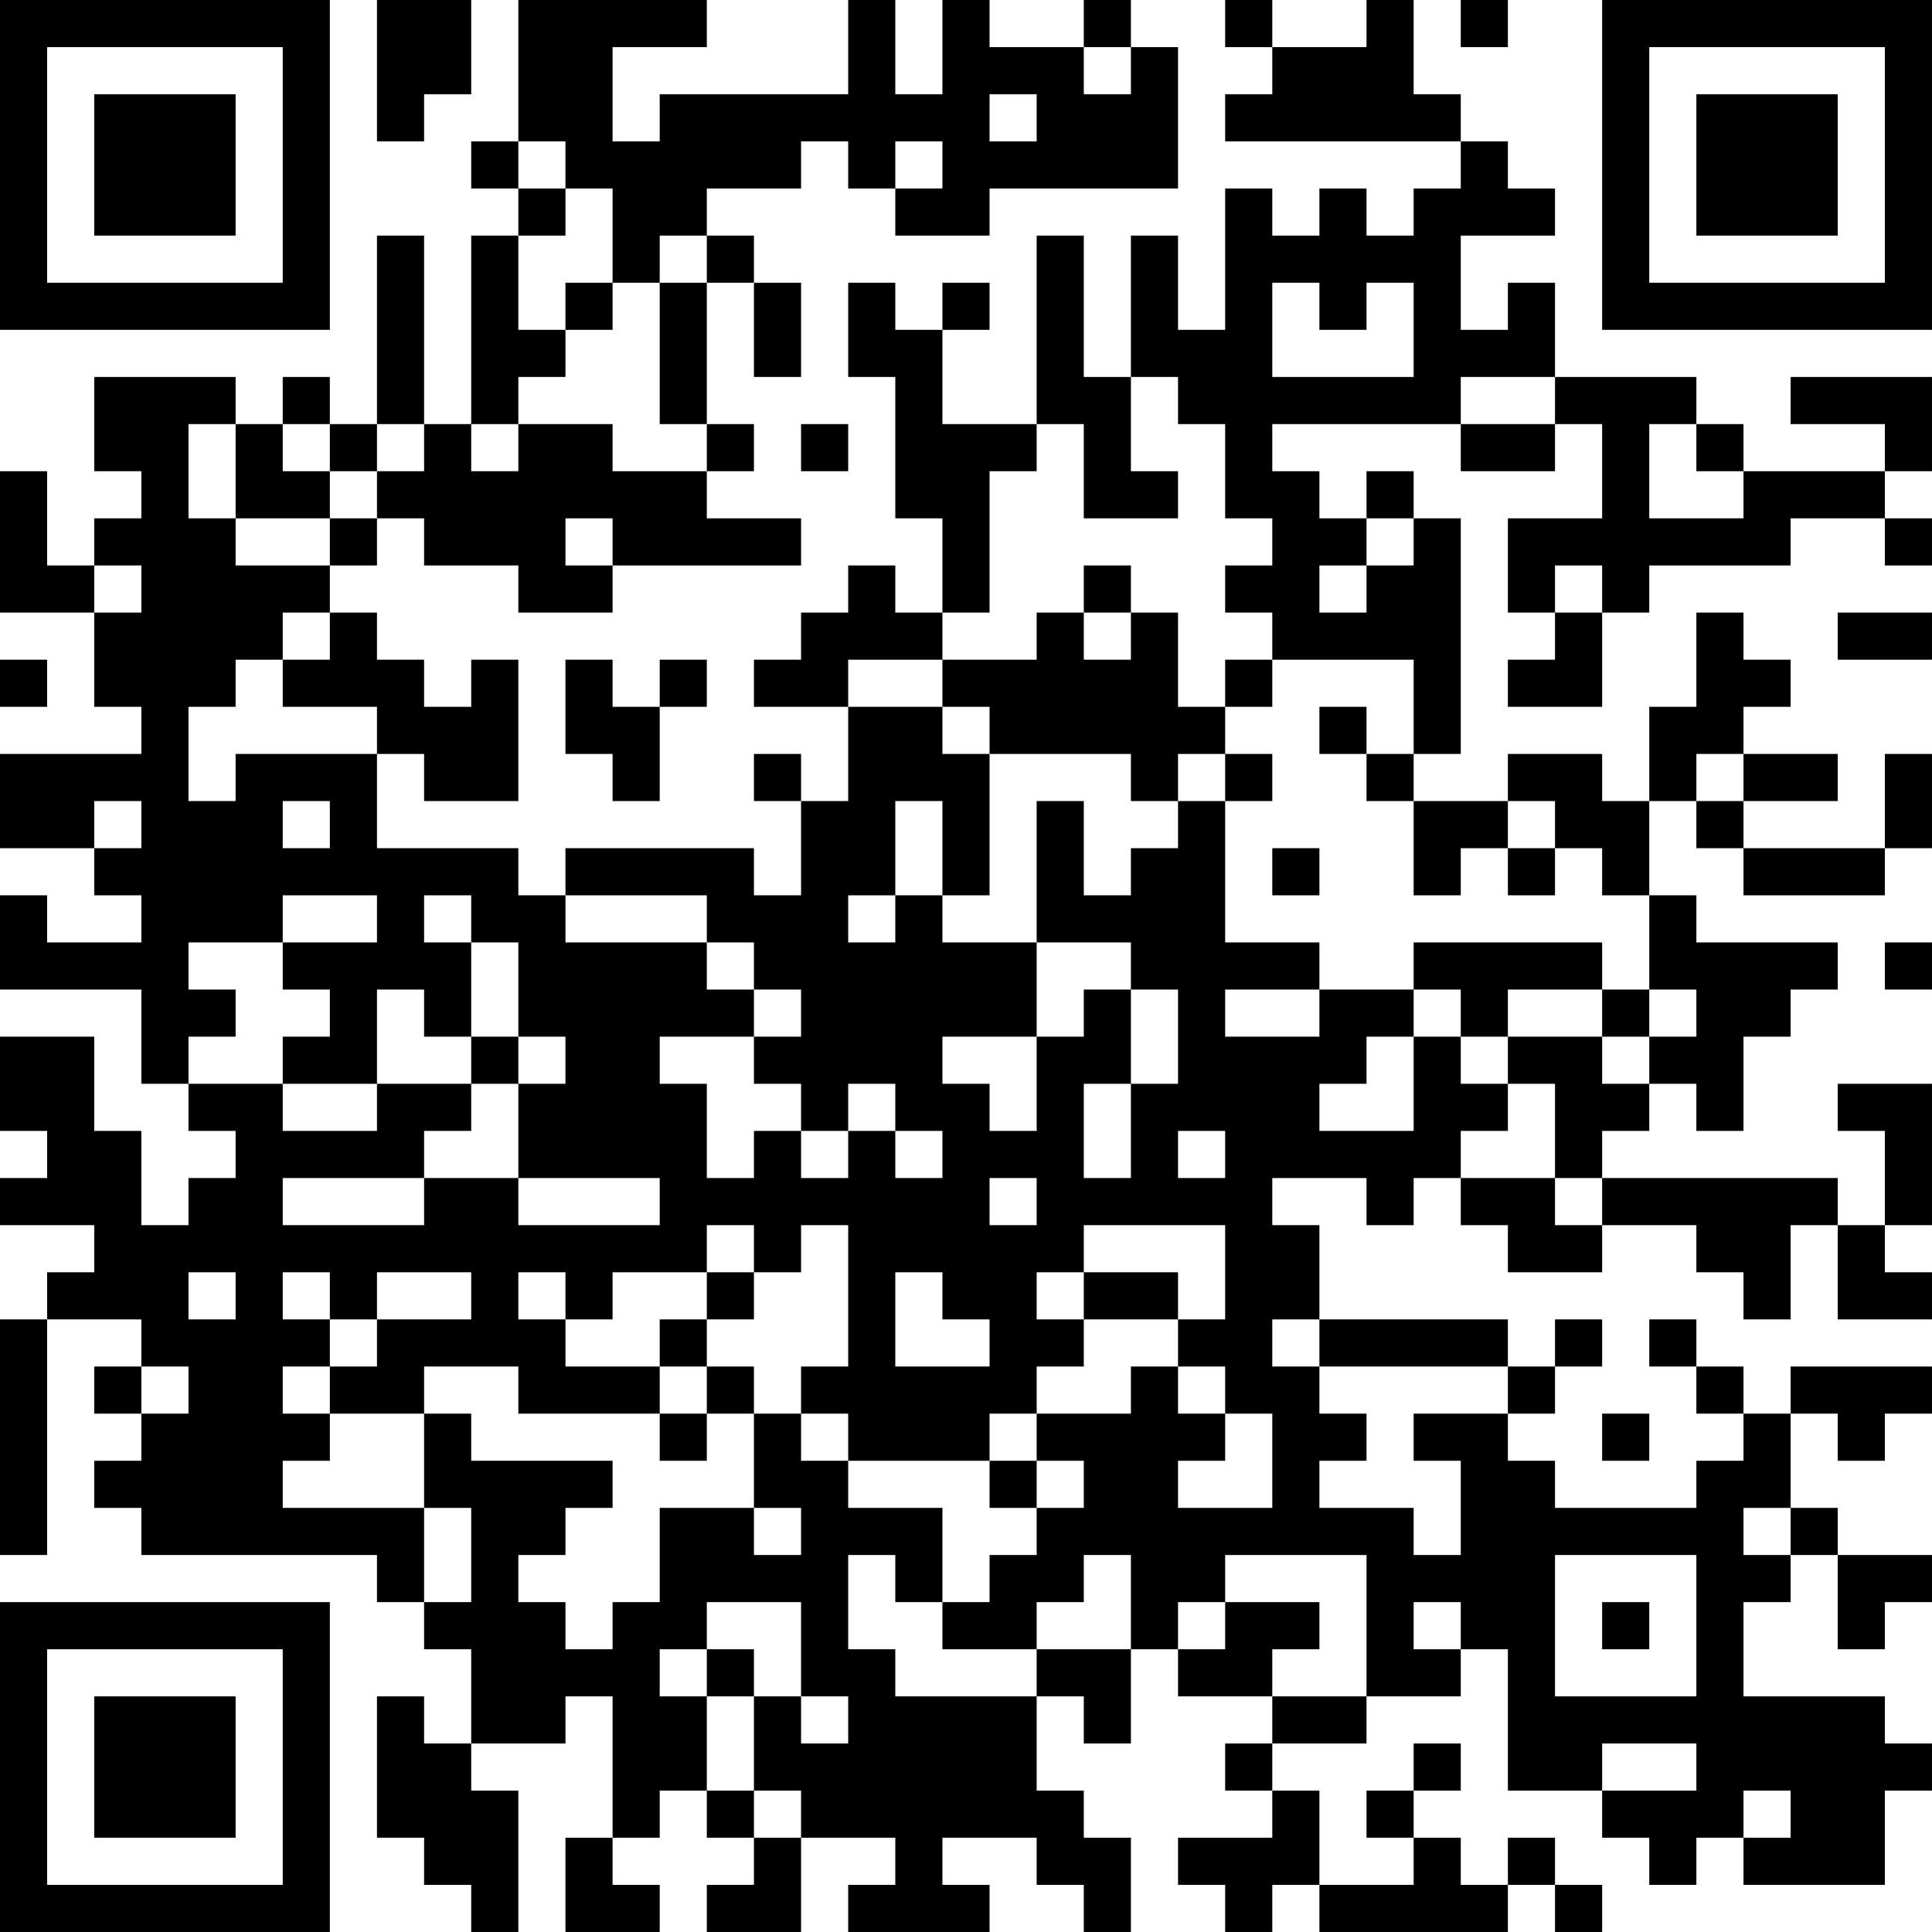 <?xml version="1.0" encoding="UTF-8"?>
<svg xmlns="http://www.w3.org/2000/svg" version="1.1" width="200" height="200" viewBox="0 0 200 200"><rect x="0" y="0" width="200" height="200" fill="#ffffff"/><g transform="scale(4.878)"><g transform="translate(0,0)"><path fill-rule="evenodd" d="M8 0L8 3L9 3L9 2L10 2L10 0ZM11 0L11 3L10 3L10 4L11 4L11 5L10 5L10 9L9 9L9 5L8 5L8 9L7 9L7 8L6 8L6 9L5 9L5 8L2 8L2 10L3 10L3 11L2 11L2 12L1 12L1 10L0 10L0 13L2 13L2 15L3 15L3 16L0 16L0 18L2 18L2 19L3 19L3 20L1 20L1 19L0 19L0 21L3 21L3 23L4 23L4 24L5 24L5 25L4 25L4 26L3 26L3 24L2 24L2 22L0 22L0 24L1 24L1 25L0 25L0 26L2 26L2 27L1 27L1 28L0 28L0 33L1 33L1 28L3 28L3 29L2 29L2 30L3 30L3 31L2 31L2 32L3 32L3 33L8 33L8 34L9 34L9 35L10 35L10 37L9 37L9 36L8 36L8 39L9 39L9 40L10 40L10 41L11 41L11 38L10 38L10 37L12 37L12 36L13 36L13 39L12 39L12 41L14 41L14 40L13 40L13 39L14 39L14 38L15 38L15 39L16 39L16 40L15 40L15 41L17 41L17 39L19 39L19 40L18 40L18 41L21 41L21 40L20 40L20 39L22 39L22 40L23 40L23 41L24 41L24 39L23 39L23 38L22 38L22 36L23 36L23 37L24 37L24 35L25 35L25 36L27 36L27 37L26 37L26 38L27 38L27 39L25 39L25 40L26 40L26 41L27 41L27 40L28 40L28 41L32 41L32 40L33 40L33 41L34 41L34 40L33 40L33 39L32 39L32 40L31 40L31 39L30 39L30 38L31 38L31 37L30 37L30 38L29 38L29 39L30 39L30 40L28 40L28 38L27 38L27 37L29 37L29 36L31 36L31 35L32 35L32 38L34 38L34 39L35 39L35 40L36 40L36 39L37 39L37 40L40 40L40 38L41 38L41 37L40 37L40 36L37 36L37 34L38 34L38 33L39 33L39 35L40 35L40 34L41 34L41 33L39 33L39 32L38 32L38 30L39 30L39 31L40 31L40 30L41 30L41 29L38 29L38 30L37 30L37 29L36 29L36 28L35 28L35 29L36 29L36 30L37 30L37 31L36 31L36 32L33 32L33 31L32 31L32 30L33 30L33 29L34 29L34 28L33 28L33 29L32 29L32 28L28 28L28 26L27 26L27 25L29 25L29 26L30 26L30 25L31 25L31 26L32 26L32 27L34 27L34 26L36 26L36 27L37 27L37 28L38 28L38 26L39 26L39 28L41 28L41 27L40 27L40 26L41 26L41 23L39 23L39 24L40 24L40 26L39 26L39 25L34 25L34 24L35 24L35 23L36 23L36 24L37 24L37 22L38 22L38 21L39 21L39 20L36 20L36 19L35 19L35 17L36 17L36 18L37 18L37 19L40 19L40 18L41 18L41 16L40 16L40 18L37 18L37 17L39 17L39 16L37 16L37 15L38 15L38 14L37 14L37 13L36 13L36 15L35 15L35 17L34 17L34 16L32 16L32 17L30 17L30 16L31 16L31 11L30 11L30 10L29 10L29 11L28 11L28 10L27 10L27 9L31 9L31 10L33 10L33 9L34 9L34 11L32 11L32 13L33 13L33 14L32 14L32 15L34 15L34 13L35 13L35 12L38 12L38 11L40 11L40 12L41 12L41 11L40 11L40 10L41 10L41 8L38 8L38 9L40 9L40 10L37 10L37 9L36 9L36 8L33 8L33 6L32 6L32 7L31 7L31 5L33 5L33 4L32 4L32 3L31 3L31 2L30 2L30 0L29 0L29 1L27 1L27 0L26 0L26 1L27 1L27 2L26 2L26 3L31 3L31 4L30 4L30 5L29 5L29 4L28 4L28 5L27 5L27 4L26 4L26 7L25 7L25 5L24 5L24 8L23 8L23 5L22 5L22 9L20 9L20 7L21 7L21 6L20 6L20 7L19 7L19 6L18 6L18 8L19 8L19 11L20 11L20 13L19 13L19 12L18 12L18 13L17 13L17 14L16 14L16 15L18 15L18 17L17 17L17 16L16 16L16 17L17 17L17 19L16 19L16 18L12 18L12 19L11 19L11 18L8 18L8 16L9 16L9 17L11 17L11 14L10 14L10 15L9 15L9 14L8 14L8 13L7 13L7 12L8 12L8 11L9 11L9 12L11 12L11 13L13 13L13 12L17 12L17 11L15 11L15 10L16 10L16 9L15 9L15 6L16 6L16 8L17 8L17 6L16 6L16 5L15 5L15 4L17 4L17 3L18 3L18 4L19 4L19 5L21 5L21 4L25 4L25 1L24 1L24 0L23 0L23 1L21 1L21 0L20 0L20 2L19 2L19 0L18 0L18 2L14 2L14 3L13 3L13 1L15 1L15 0ZM31 0L31 1L32 1L32 0ZM23 1L23 2L24 2L24 1ZM21 2L21 3L22 3L22 2ZM11 3L11 4L12 4L12 5L11 5L11 7L12 7L12 8L11 8L11 9L10 9L10 10L11 10L11 9L13 9L13 10L15 10L15 9L14 9L14 6L15 6L15 5L14 5L14 6L13 6L13 4L12 4L12 3ZM19 3L19 4L20 4L20 3ZM12 6L12 7L13 7L13 6ZM27 6L27 8L30 8L30 6L29 6L29 7L28 7L28 6ZM24 8L24 10L25 10L25 11L23 11L23 9L22 9L22 10L21 10L21 13L20 13L20 14L18 14L18 15L20 15L20 16L21 16L21 19L20 19L20 17L19 17L19 19L18 19L18 20L19 20L19 19L20 19L20 20L22 20L22 22L20 22L20 23L21 23L21 24L22 24L22 22L23 22L23 21L24 21L24 23L23 23L23 25L24 25L24 23L25 23L25 21L24 21L24 20L22 20L22 17L23 17L23 19L24 19L24 18L25 18L25 17L26 17L26 20L28 20L28 21L26 21L26 22L28 22L28 21L30 21L30 22L29 22L29 23L28 23L28 24L30 24L30 22L31 22L31 23L32 23L32 24L31 24L31 25L33 25L33 26L34 26L34 25L33 25L33 23L32 23L32 22L34 22L34 23L35 23L35 22L36 22L36 21L35 21L35 19L34 19L34 18L33 18L33 17L32 17L32 18L31 18L31 19L30 19L30 17L29 17L29 16L30 16L30 14L27 14L27 13L26 13L26 12L27 12L27 11L26 11L26 9L25 9L25 8ZM31 8L31 9L33 9L33 8ZM4 9L4 11L5 11L5 12L7 12L7 11L8 11L8 10L9 10L9 9L8 9L8 10L7 10L7 9L6 9L6 10L7 10L7 11L5 11L5 9ZM17 9L17 10L18 10L18 9ZM35 9L35 11L37 11L37 10L36 10L36 9ZM12 11L12 12L13 12L13 11ZM29 11L29 12L28 12L28 13L29 13L29 12L30 12L30 11ZM2 12L2 13L3 13L3 12ZM23 12L23 13L22 13L22 14L20 14L20 15L21 15L21 16L24 16L24 17L25 17L25 16L26 16L26 17L27 17L27 16L26 16L26 15L27 15L27 14L26 14L26 15L25 15L25 13L24 13L24 12ZM33 12L33 13L34 13L34 12ZM6 13L6 14L5 14L5 15L4 15L4 17L5 17L5 16L8 16L8 15L6 15L6 14L7 14L7 13ZM23 13L23 14L24 14L24 13ZM39 13L39 14L41 14L41 13ZM0 14L0 15L1 15L1 14ZM12 14L12 16L13 16L13 17L14 17L14 15L15 15L15 14L14 14L14 15L13 15L13 14ZM28 15L28 16L29 16L29 15ZM36 16L36 17L37 17L37 16ZM2 17L2 18L3 18L3 17ZM6 17L6 18L7 18L7 17ZM27 18L27 19L28 19L28 18ZM32 18L32 19L33 19L33 18ZM6 19L6 20L4 20L4 21L5 21L5 22L4 22L4 23L6 23L6 24L8 24L8 23L10 23L10 24L9 24L9 25L6 25L6 26L9 26L9 25L11 25L11 26L14 26L14 25L11 25L11 23L12 23L12 22L11 22L11 20L10 20L10 19L9 19L9 20L10 20L10 22L9 22L9 21L8 21L8 23L6 23L6 22L7 22L7 21L6 21L6 20L8 20L8 19ZM12 19L12 20L15 20L15 21L16 21L16 22L14 22L14 23L15 23L15 25L16 25L16 24L17 24L17 25L18 25L18 24L19 24L19 25L20 25L20 24L19 24L19 23L18 23L18 24L17 24L17 23L16 23L16 22L17 22L17 21L16 21L16 20L15 20L15 19ZM30 20L30 21L31 21L31 22L32 22L32 21L34 21L34 22L35 22L35 21L34 21L34 20ZM40 20L40 21L41 21L41 20ZM10 22L10 23L11 23L11 22ZM25 24L25 25L26 25L26 24ZM21 25L21 26L22 26L22 25ZM15 26L15 27L13 27L13 28L12 28L12 27L11 27L11 28L12 28L12 29L14 29L14 30L11 30L11 29L9 29L9 30L7 30L7 29L8 29L8 28L10 28L10 27L8 27L8 28L7 28L7 27L6 27L6 28L7 28L7 29L6 29L6 30L7 30L7 31L6 31L6 32L9 32L9 34L10 34L10 32L9 32L9 30L10 30L10 31L13 31L13 32L12 32L12 33L11 33L11 34L12 34L12 35L13 35L13 34L14 34L14 32L16 32L16 33L17 33L17 32L16 32L16 30L17 30L17 31L18 31L18 32L20 32L20 34L19 34L19 33L18 33L18 35L19 35L19 36L22 36L22 35L24 35L24 33L23 33L23 34L22 34L22 35L20 35L20 34L21 34L21 33L22 33L22 32L23 32L23 31L22 31L22 30L24 30L24 29L25 29L25 30L26 30L26 31L25 31L25 32L27 32L27 30L26 30L26 29L25 29L25 28L26 28L26 26L23 26L23 27L22 27L22 28L23 28L23 29L22 29L22 30L21 30L21 31L18 31L18 30L17 30L17 29L18 29L18 26L17 26L17 27L16 27L16 26ZM4 27L4 28L5 28L5 27ZM15 27L15 28L14 28L14 29L15 29L15 30L14 30L14 31L15 31L15 30L16 30L16 29L15 29L15 28L16 28L16 27ZM19 27L19 29L21 29L21 28L20 28L20 27ZM23 27L23 28L25 28L25 27ZM27 28L27 29L28 29L28 30L29 30L29 31L28 31L28 32L30 32L30 33L31 33L31 31L30 31L30 30L32 30L32 29L28 29L28 28ZM3 29L3 30L4 30L4 29ZM34 30L34 31L35 31L35 30ZM21 31L21 32L22 32L22 31ZM37 32L37 33L38 33L38 32ZM26 33L26 34L25 34L25 35L26 35L26 34L28 34L28 35L27 35L27 36L29 36L29 33ZM33 33L33 36L36 36L36 33ZM15 34L15 35L14 35L14 36L15 36L15 38L16 38L16 39L17 39L17 38L16 38L16 36L17 36L17 37L18 37L18 36L17 36L17 34ZM30 34L30 35L31 35L31 34ZM34 34L34 35L35 35L35 34ZM15 35L15 36L16 36L16 35ZM34 37L34 38L36 38L36 37ZM37 38L37 39L38 39L38 38ZM0 0L0 7L7 7L7 0ZM1 1L1 6L6 6L6 1ZM2 2L2 5L5 5L5 2ZM34 0L34 7L41 7L41 0ZM35 1L35 6L40 6L40 1ZM36 2L36 5L39 5L39 2ZM0 34L0 41L7 41L7 34ZM1 35L1 40L6 40L6 35ZM2 36L2 39L5 39L5 36Z" fill="#000000"/></g></g></svg>
